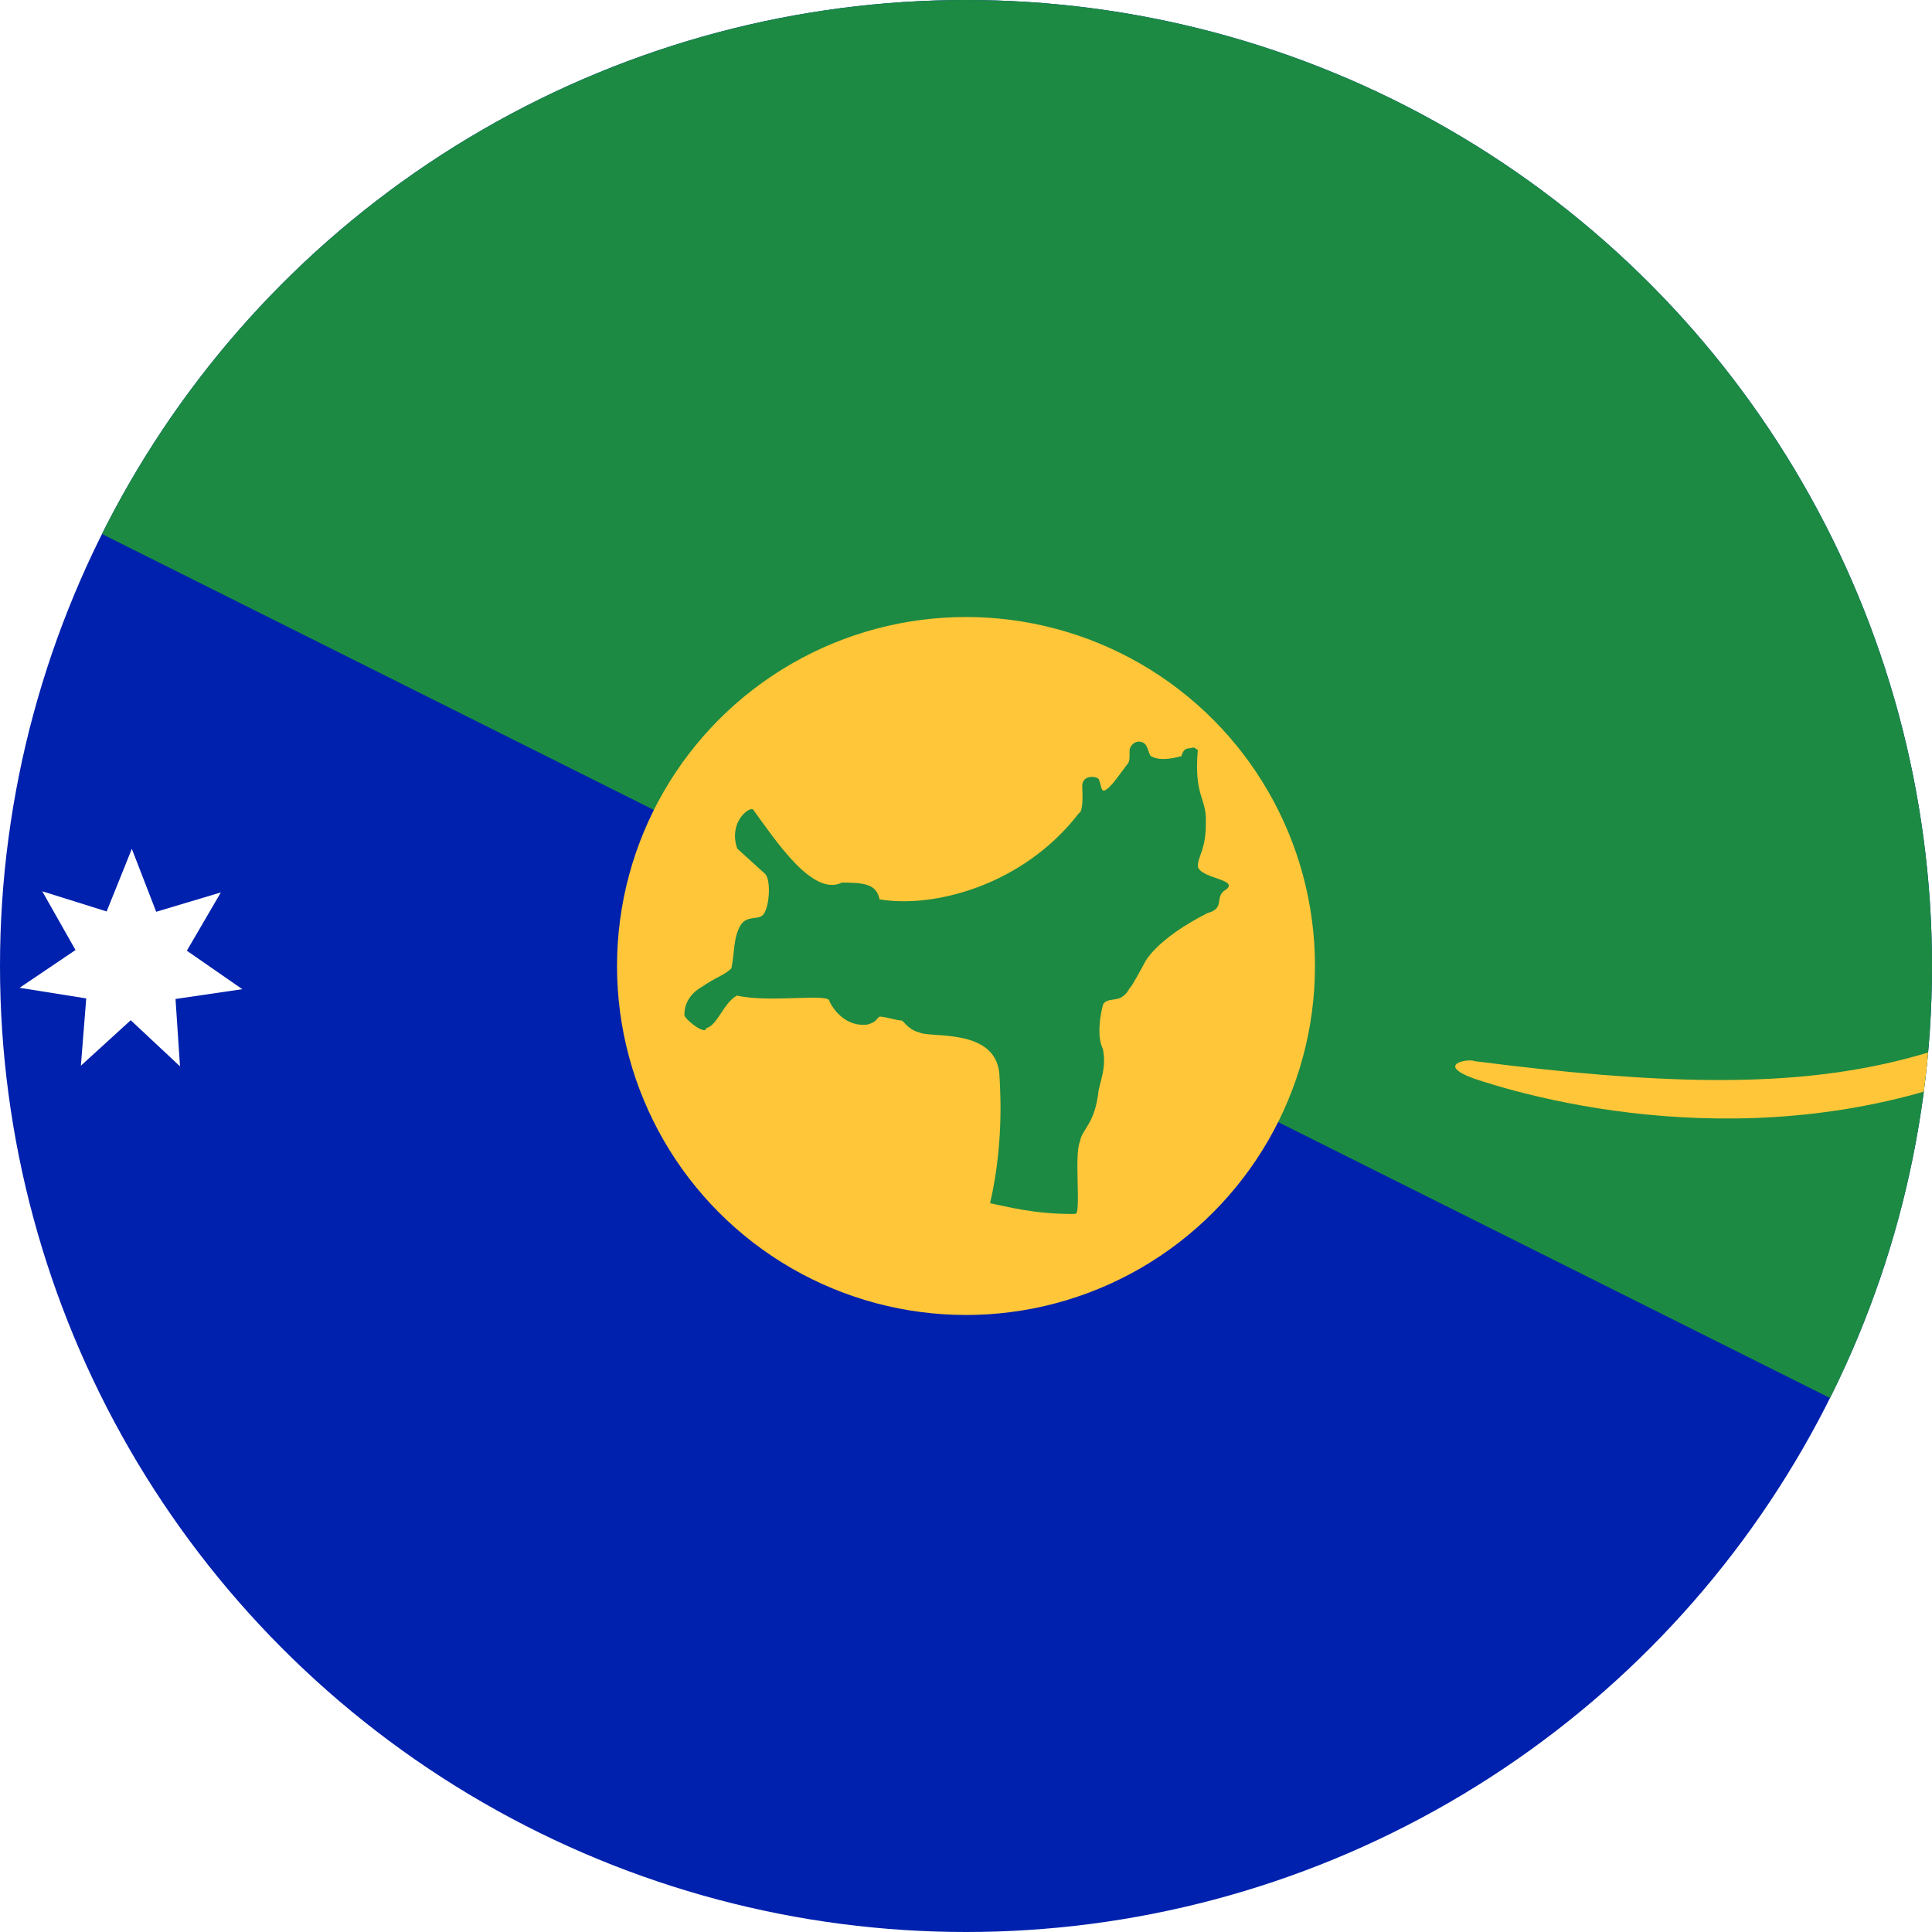 <?xml version="1.0" encoding="utf-8"?>
<!-- Generator: Adobe Illustrator 21.1.0, SVG Export Plug-In . SVG Version: 6.00 Build 0)  -->
<svg version="1.1" id="Layer_1" xmlns="http://www.w3.org/2000/svg" xmlns:xlink="http://www.w3.org/1999/xlink" x="0px" y="0px"
	 viewBox="0 0 60 60" style="enable-background:new 0 0 60 60;" xml:space="preserve">
<style type="text/css">
	.st0{clip-path:url(#SVGID_2_);}
	.st1{fill:#0021AD;}
	.st2{fill:#1C8A42;}
	.st3{fill:#FFC639;}
	.st4{fill:#FFFFFF;}
</style>
<title>Flag of Barbados</title>
<g>
	<defs>
		<circle id="SVGID_1_" cx="30" cy="30" r="30"/>
	</defs>
	<clipPath id="SVGID_2_">
		<use xlink:href="#SVGID_1_"  style="overflow:visible;"/>
	</clipPath>
	<g class="st0">
		<rect x="-30" class="st1" width="120" height="60"/>
		<path class="st2" d="M-30,0H90v60L-30,0z"/>
		<circle class="st3" cx="30" cy="30" r="10.838"/>
		<path class="st2" d="M23.381,25.132c0.741,1.017,1.865,2.723,2.769,2.277c0.705,0.002,1.069,0.052,1.165,0.521
			c1.663,0.283,4.458-0.418,6.198-2.684c0,0,0.146,0.019,0.096-0.842c0.01-0.375,0.513-0.3,0.525-0.178
			c0.07,0.186,0.058,0.325,0.152,0.33c0.214-0.071,0.507-0.551,0.752-0.856c0.067-0.134,0.03-0.276,0.046-0.445
			c0.129-0.318,0.452-0.249,0.52-0.082c0.062,0.108,0.063,0.19,0.123,0.297
			c0.328,0.219,0.919,0.015,0.965,0.015c0.058-0.267,0.23-0.242,0.23-0.242c0.219-0.048,0.133-0.029,0.277,0.046
			c-0.127,1.441,0.283,1.505,0.249,2.244c0.015,0.825-0.249,1.06-0.249,1.374c0.084,0.385,1.3,0.398,0.872,0.723
			c-0.376,0.201,0.001,0.577-0.565,0.723c-1.647,0.836-1.963,1.553-1.963,1.553s-0.414,0.781-0.46,0.781
			c-0.276,0.521-0.625,0.237-0.82,0.491c-0.097,0.319-0.206,1.027-0.012,1.395
			c0.097,0.506-0.012,0.781-0.133,1.287c-0.109,1.055-0.527,1.214-0.576,1.585
			c-0.194,0.396,0.041,2.253-0.143,2.253c-1.226,0.024-2.166-0.235-2.651-0.331
			c0.473-2.038,0.289-3.828,0.289-4.012c-0.121-1.458-2.183-1.103-2.499-1.297
			c-0.261-0.056-0.426-0.269-0.518-0.36c-0.291-0.032-0.4-0.098-0.692-0.128
			c-0.145,0.073-0.058,0.148-0.382,0.248c-0.823,0.099-1.185-0.717-1.185-0.717
			c0.04-0.275-1.849,0.056-2.876-0.183c-0.421,0.235-0.605,0.929-0.95,1.011
			c-0.01,0.215-0.567-0.177-0.68-0.388c-0.023-0.616,0.537-0.888,0.537-0.888c0.445-0.313,0.709-0.364,0.923-0.581
			c0.108-0.536,0.053-0.932,0.282-1.335c0.194-0.307,0.479-0.163,0.672-0.301c0.208-0.138,0.296-1.04,0.104-1.287
			c0,0-0.832-0.751-0.878-0.797C22.625,25.576,23.213,25.075,23.381,25.132L23.381,25.132z"/>
		<path class="st3" d="M75.352,11.707c-0.491-1.943-4.886-6.128-8.19-8.792c-0.789-0.537-1.303-0.217-1.2,0.549
			c0.411,0.686,0.72,1.44,1.131,2.126c0.115,0.457,0.331,0.777,0.446,1.234c0,0,0.034,0.789,0.103,0.857
			c1.028,1.132,1.166,2.092,1.166,2.092c0.594,1.143,1.12,1.977,2.16,2.915c1.166,0.732,0.308,3.006,0.342,4.218
			c0,0.766-0.548,0.675-1.028,0.583c-3.783-3.475-7.533-3.486-10.836-4.492c-1.292-0.137-1.315,0.48-0.891,0.823
			c2.309,2.47,4.48,4.15,7.338,5.555c0.48,0.297,0.96,0.595,1.441,0.893c0.548,0.457,1.097,0.914,1.645,1.372
			c1.269,0.823,1.373,1.577,1.373,1.645c0.034,1.543-0.79,2.743-1.029,3.223c-0.433,1.636-1.303,1.921-1.303,1.921
			c-7.065,4.767-10.768,6-22.222,4.526c-0.172-0.091-1.269,0.092,0,0.549
			c2.915,0.971,10.075,2.529,17.003-0.751c1.663-1.166,2.776-0.784,3.981-1.482
			c1.979-1.22,4.804-2.74,5.318-2.91c1.543-0.824,5.864-1.749,6.859-2.573c1.142-0.092,2.327-0.242,2.407-1.224
			c0.375-0.243,0.924-0.065,1.332-0.866c0.906-0.157,0.753-0.481,0.753-0.481c-0.229-0.64-1.075-0.903-1.68-1.372
			c-0.893-0.297-1.51-0.39-2.161-0.069c-0.206,0.092-0.411,0.183-0.617,0.275c0,0-0.96-0.138-0.96-0.206
			c-2.134-0.117-1.925-7.188-2.68-10.137L75.352,11.707z"/>
		<path class="st2" d="M80.356,23.281c-0.062,0.172-0.337,0.24-0.616,0.153c-0.278-0.087-0.454-0.297-0.392-0.469l0,0
			c0.062-0.172,0.337-0.24,0.616-0.153C80.242,22.899,80.417,23.109,80.356,23.281z"/>
		<g>
			<path id="s" class="st4" d="M-7.421,22.913l-1.53-1.432l-1.548,1.412l0.166-2.089l-2.07-0.33l1.737-1.173
				l-1.033-1.824l2,0.626l0.782-1.944l0.757,1.954l2.008-0.601l-1.056,1.81l1.722,1.195l-2.074,0.304
				l0.139,2.091L-7.421,22.913z"/>
			<path class="st4" d="M-1.993,40.264l-1.65-1.1l-1.607,1.16l0.565-1.868l-1.63-1.13l2-0.053l0.599-1.859
				l0.671,1.836l2-0.019L-2.63,38.418L-1.993,40.264L-1.993,40.264z"/>
			<g>
				<path id="s_1_" class="st4" d="M-7.118,55.2l-1.53-1.432l-1.548,1.412l0.166-2.089l-2.07-0.33l1.737-1.173
					l-1.033-1.824l2,0.626l0.782-1.944l0.757,1.954l2.008-0.601l-1.056,1.81l1.722,1.195l-2.074,0.304
					l0.139,2.091L-7.118,55.2z"/>
			</g>
			<g>
				<path id="s_2_" class="st4" d="M-20.869,37.7l-1.53-1.432l-1.548,1.412l0.166-2.089l-2.07-0.33l1.737-1.173
					l-1.033-1.824l2,0.626l0.782-1.944l0.757,1.954l2.008-0.601l-1.056,1.81l1.722,1.195l-2.074,0.304
					l0.139,2.091L-20.869,37.7z"/>
			</g>
			<g>
				<path id="s_3_" class="st4" d="M5.59,33.116l-1.53-1.432l-1.548,1.412l0.166-2.089L0.608,30.677l1.737-1.173
					l-1.033-1.824l2,0.626l0.782-1.944l0.757,1.954l2.008-0.601l-1.056,1.81l1.722,1.195l-2.074,0.304
					l0.139,2.091L5.59,33.116z"/>
			</g>
		</g>
	</g>
</g>
</svg>
